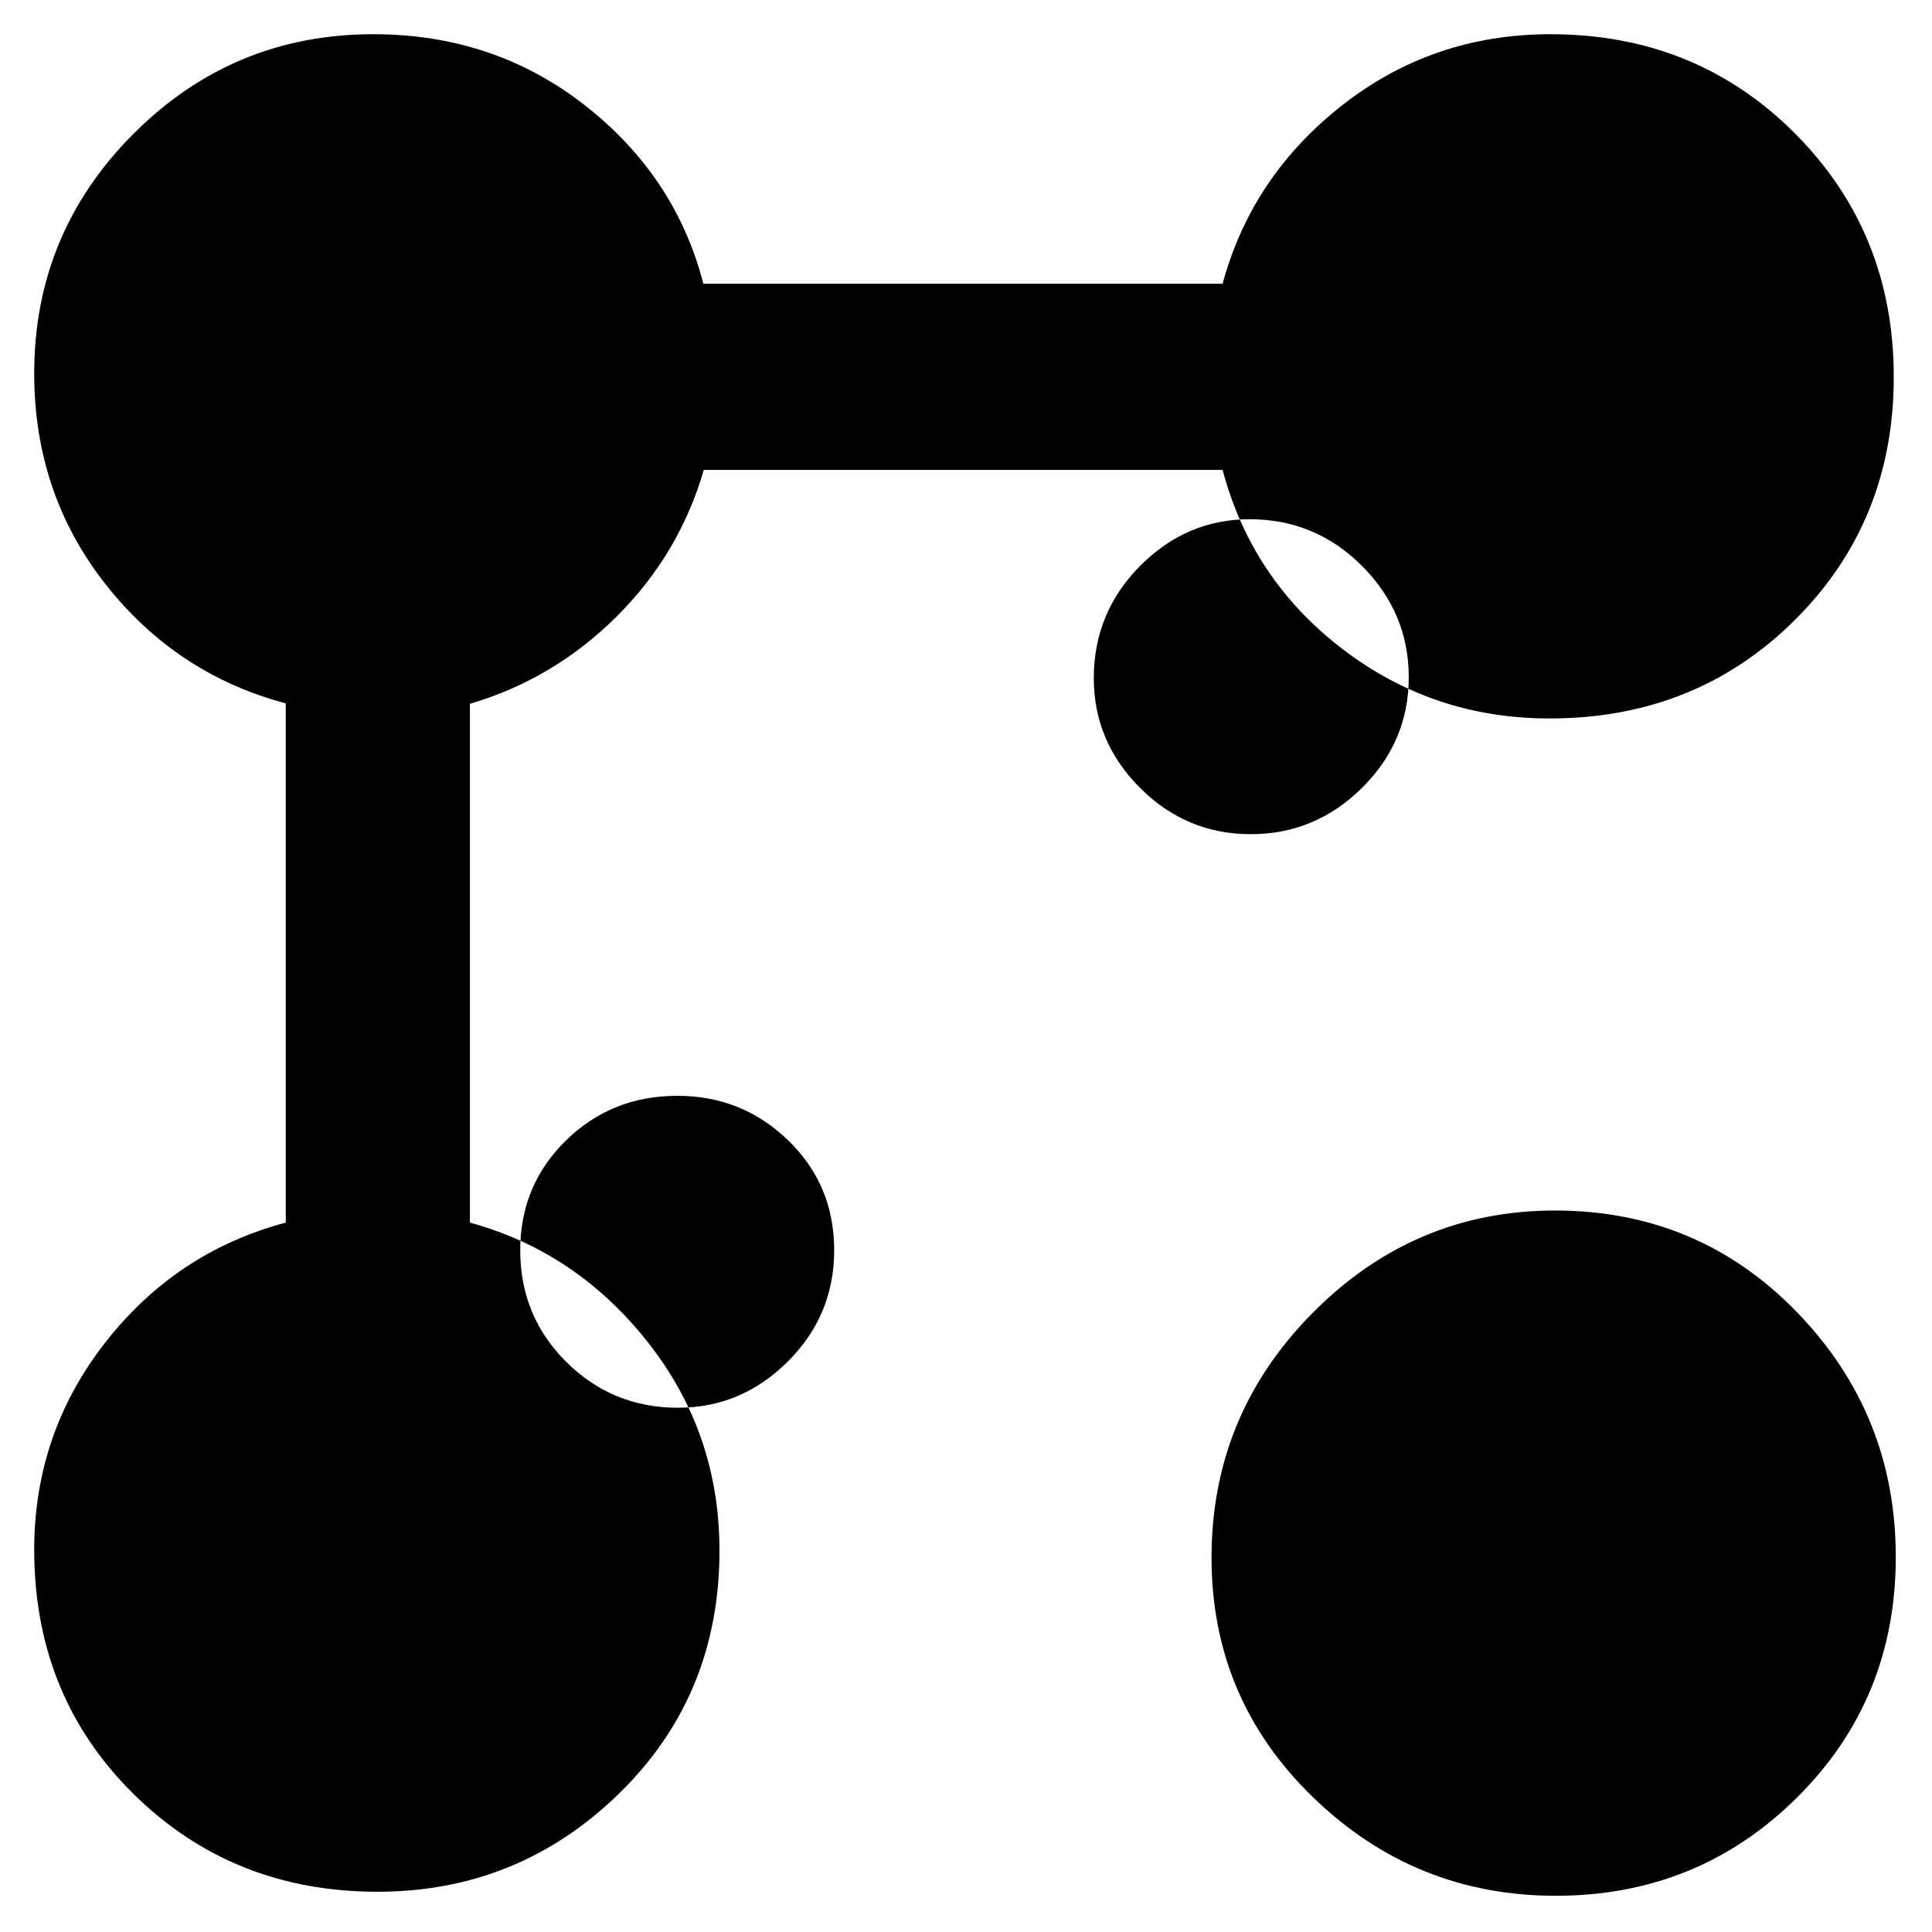 <svg xmlns="http://www.w3.org/2000/svg" height="48" viewBox="0 -960 960 960" width="48"><path d="M769.992-603q-57.808 0-102.9-34.5Q622-672 607.5-726.5H349.71q-12.21 42-43.46 73t-72.75 43.21v257.79q53 14.5 88.5 59.56t35.5 103.412q0 72.141-50.002 120.834Q257.497-20 187.58-20 115.5-20 66.25-68.694 17-117.387 17-189.918q0-57.77 35.25-102.926T142-352.5v-258Q87.5-625 52.25-669.95T17-774.5q0-69.669 49.4-119.084Q115.8-943 185.489-943q59.942 0 105.084 35.283Q335.714-872.433 349.5-819h258q14.5-53.5 59.496-88.75T770.382-943q72.318 0 121.468 49.25Q941-844.5 941-772.67q0 71.829-49.15 120.75Q842.7-603 769.992-603ZM773-18q-70.025 0-120.513-48.9Q602-115.8 602-186q0-71.025 50.378-121.763 50.379-50.737 120.25-50.737 71.397 0 120.385 50.628Q942-257.243 942-186.372q0 70.872-49.137 119.622Q843.725-18 773-18ZM336.925-260.5q31.525 0 54.55-22.977t23.025-55.242q0-32.584-22.9-54.683-22.899-22.098-55.056-22.098-32.657 0-55.35 22.223Q258.5-371.053 258.5-338.75q0 32.716 22.89 55.483 22.891 22.767 55.535 22.767Zm861.365 575q32.58 0 55.14-22.48 22.57-22.481 22.57-54.049 0-32.393-22.57-55.932-22.56-23.539-55.14-23.539-33.29 0-56.04 23.414-22.75 23.413-22.75 56.438 0 31.374 22.75 53.761Q1165 314.5 1198.29 314.5Zm-1437.511-1434q32.496 0 56.109-22.75 23.612-22.75 23.612-57.04 0-32.58-23.487-54.64-23.487-22.07-56.615-22.07-30.978 0-53.438 22.07-22.46 22.06-22.46 54.18 0 34.75 22.554 57.5 22.553 22.75 53.725 22.75Zm860.698 574q32.048 0 55.286-23Q700-591.5 700-623.477q0-32.048-23.206-55.286Q653.588-702 621-702q-31.5 0-54.5 23.206T543.5-623q0 31.5 23 54.5t54.977 23ZM336.5-338.5Zm861.5 575ZM-237.5-1198ZM622-624Z"/></svg>